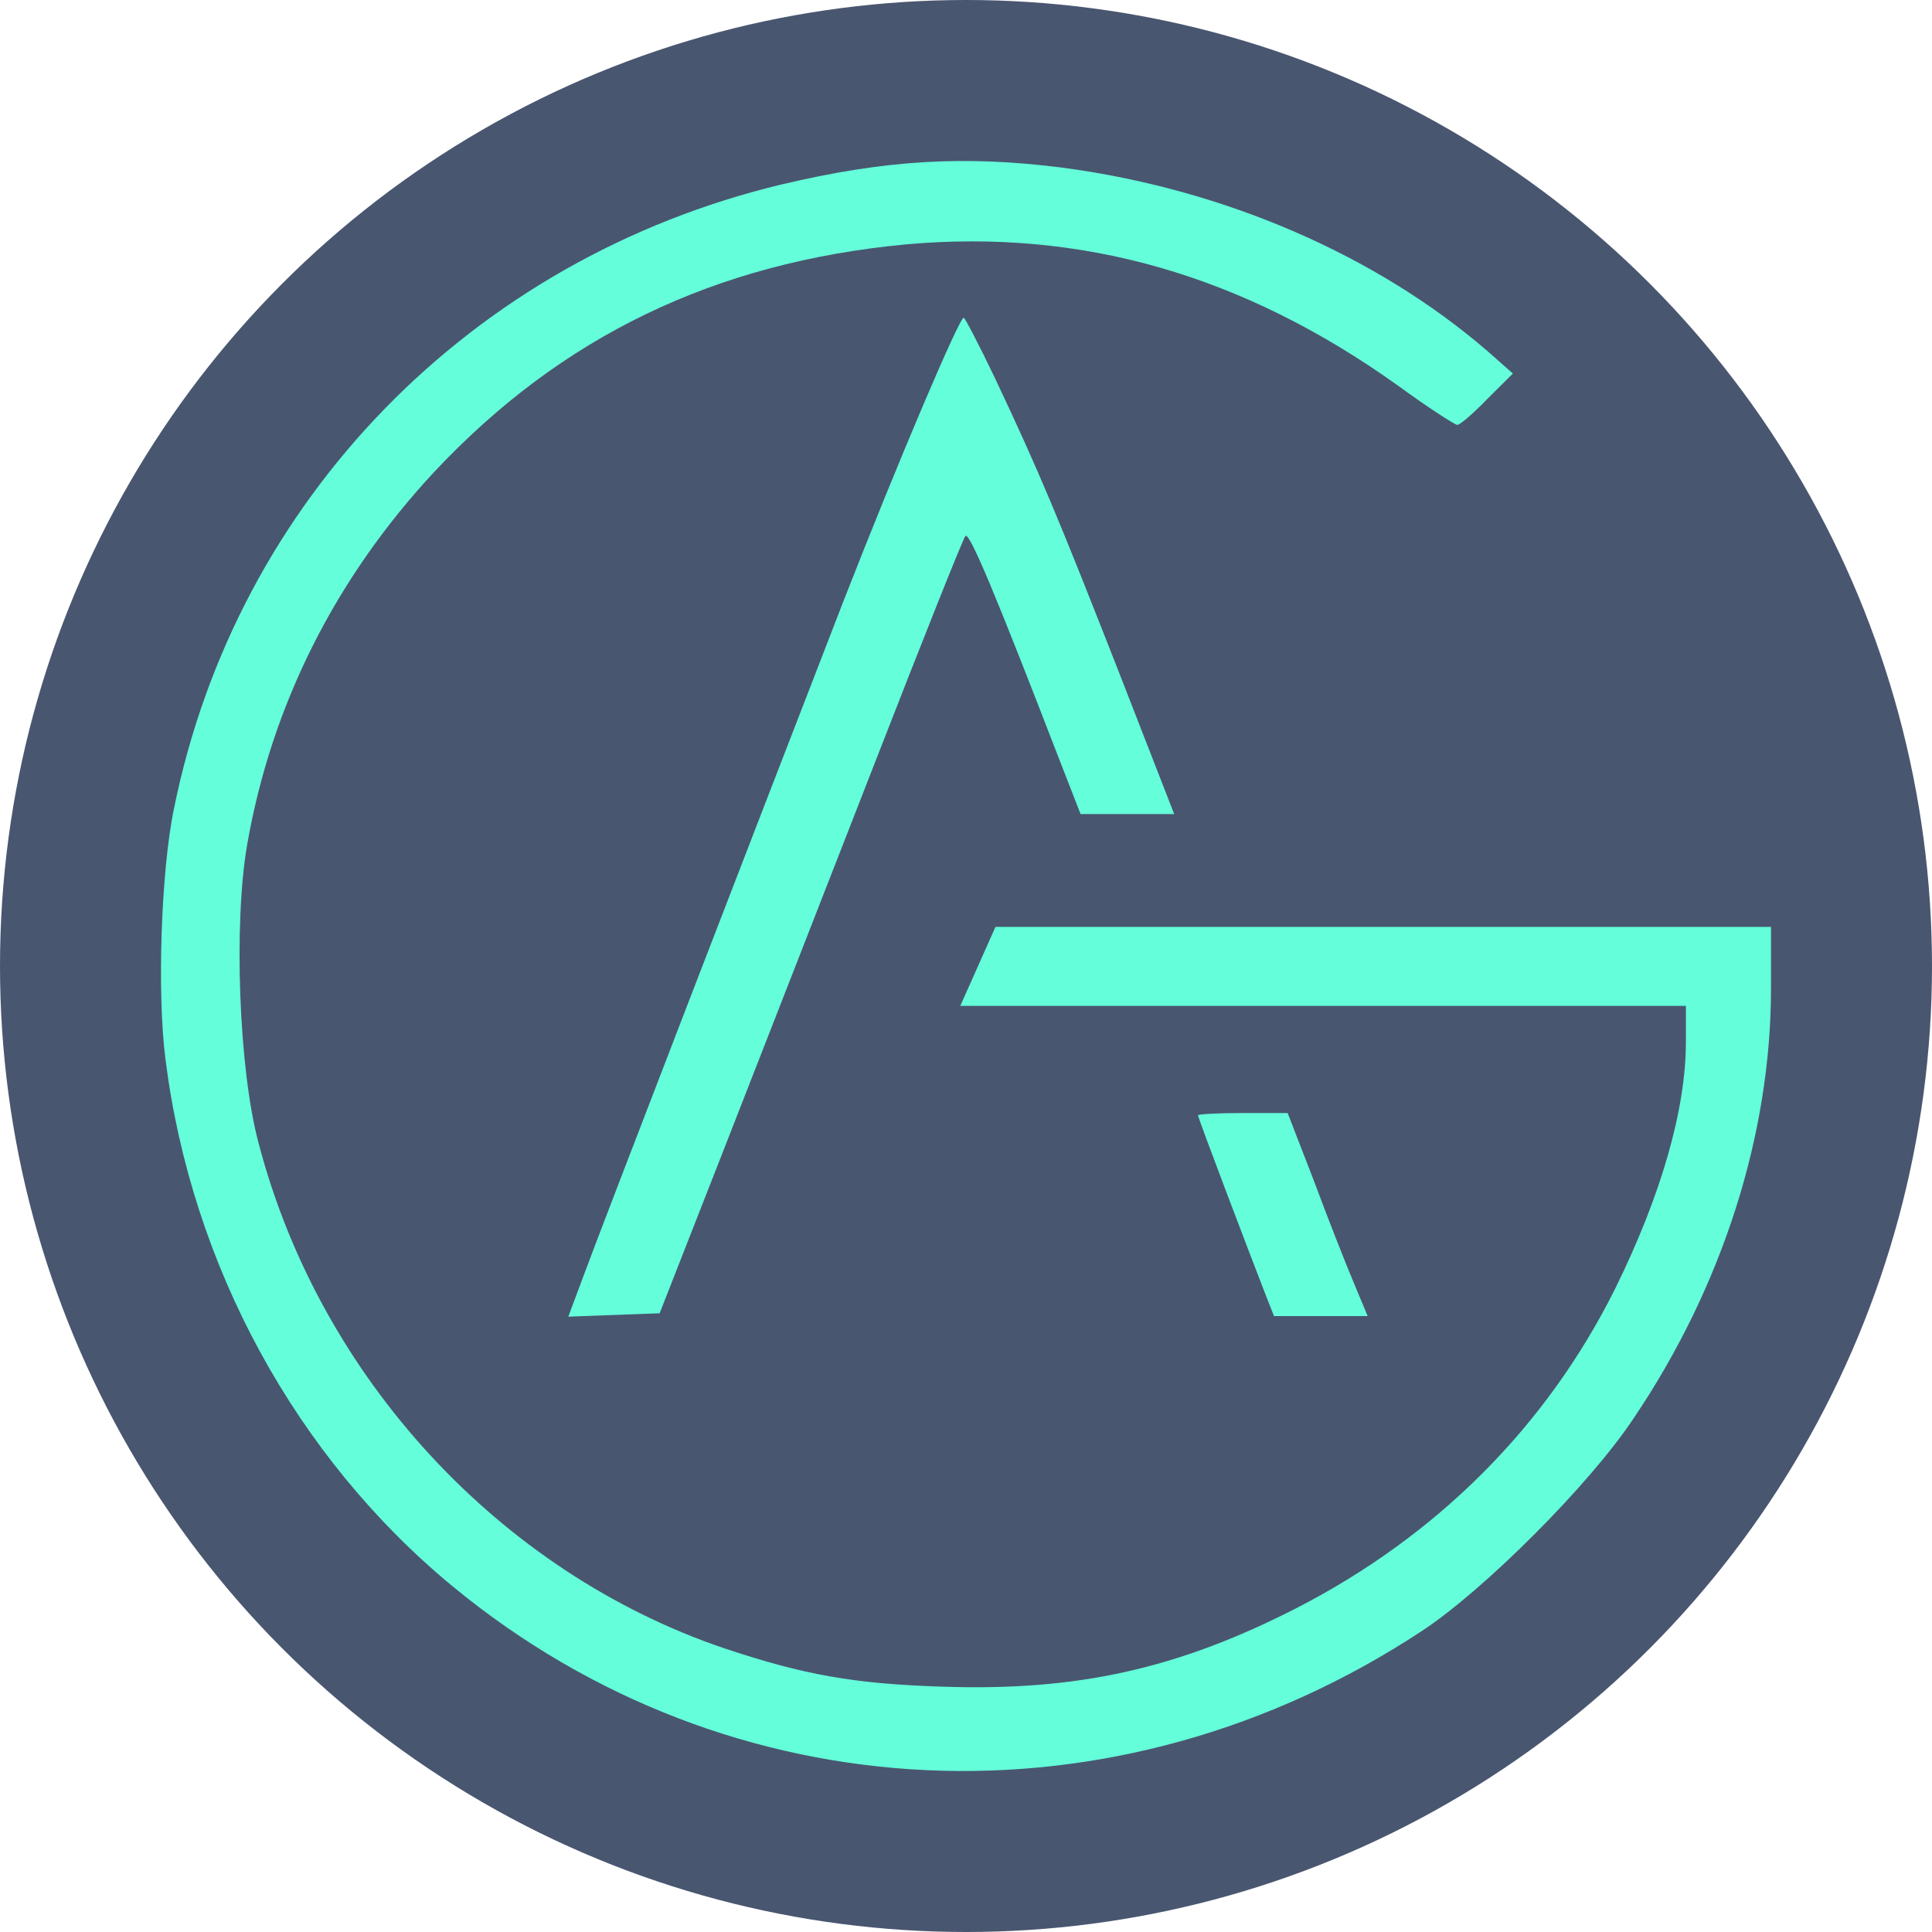 <svg width="120" height="120" viewBox="0 0 120 120" fill="none" xmlns="http://www.w3.org/2000/svg">
<circle cx="60" cy="60" r="60" fill="#495670"/>
<path d="M65.989 10.414C76.031 11.745 85.475 15.845 92.382 21.8L93.967 23.202L92.382 24.778C91.536 25.654 90.69 26.39 90.514 26.39C90.373 26.39 88.682 25.304 86.814 23.938C77.194 17.071 67.187 14.198 56.264 15.179C44.389 16.3 34.875 20.89 26.982 29.298C20.85 35.884 16.869 43.767 15.353 52.456C14.508 57.291 14.825 66.4 16.058 70.989C19.864 85.564 31.034 97.651 44.988 102.38C49.921 104.027 53.022 104.588 58.554 104.763C66.87 105.043 73.107 103.677 80.507 99.893C89.245 95.409 96.046 88.612 100.31 80.063C103.164 74.283 104.714 68.922 104.714 64.718V62.476H82.198H59.646L60.739 60.023L61.831 57.571H85.898H110V61.39C110 70.429 107.005 79.888 101.473 88.086C98.759 92.185 92.205 98.737 88.329 101.294C69.301 113.837 45.375 112.751 28.109 98.527C18.384 90.504 11.9 78.627 10.279 65.804C9.751 61.74 9.997 54.102 10.808 50.214C14.684 31.05 29.272 16.09 48.511 11.465C54.995 9.924 59.928 9.643 65.989 10.414ZM61.796 23.482C64.544 29.298 65.742 32.171 69.478 41.7L72.931 50.564H70.006H67.117L65.848 47.306C61.831 36.9 60.21 33.012 59.964 33.292C59.822 33.432 57.285 39.808 54.326 47.411C51.366 55.013 47.137 65.804 44.953 71.41L40.971 81.57L38.152 81.675L35.298 81.78L36.319 79.047C37.377 76.174 46.75 51.895 52.423 37.251C55.735 28.772 59.576 19.733 59.858 19.733C59.928 19.733 60.809 21.415 61.796 23.482ZM81.634 73.407C82.515 75.789 83.643 78.627 84.101 79.713L84.947 81.745H82.057H79.132L78.674 80.589C77.652 77.961 74.411 69.448 74.411 69.273C74.411 69.203 75.644 69.132 77.194 69.132H79.978L81.634 73.407Z" fill="#64FFDA"/>
</svg>
